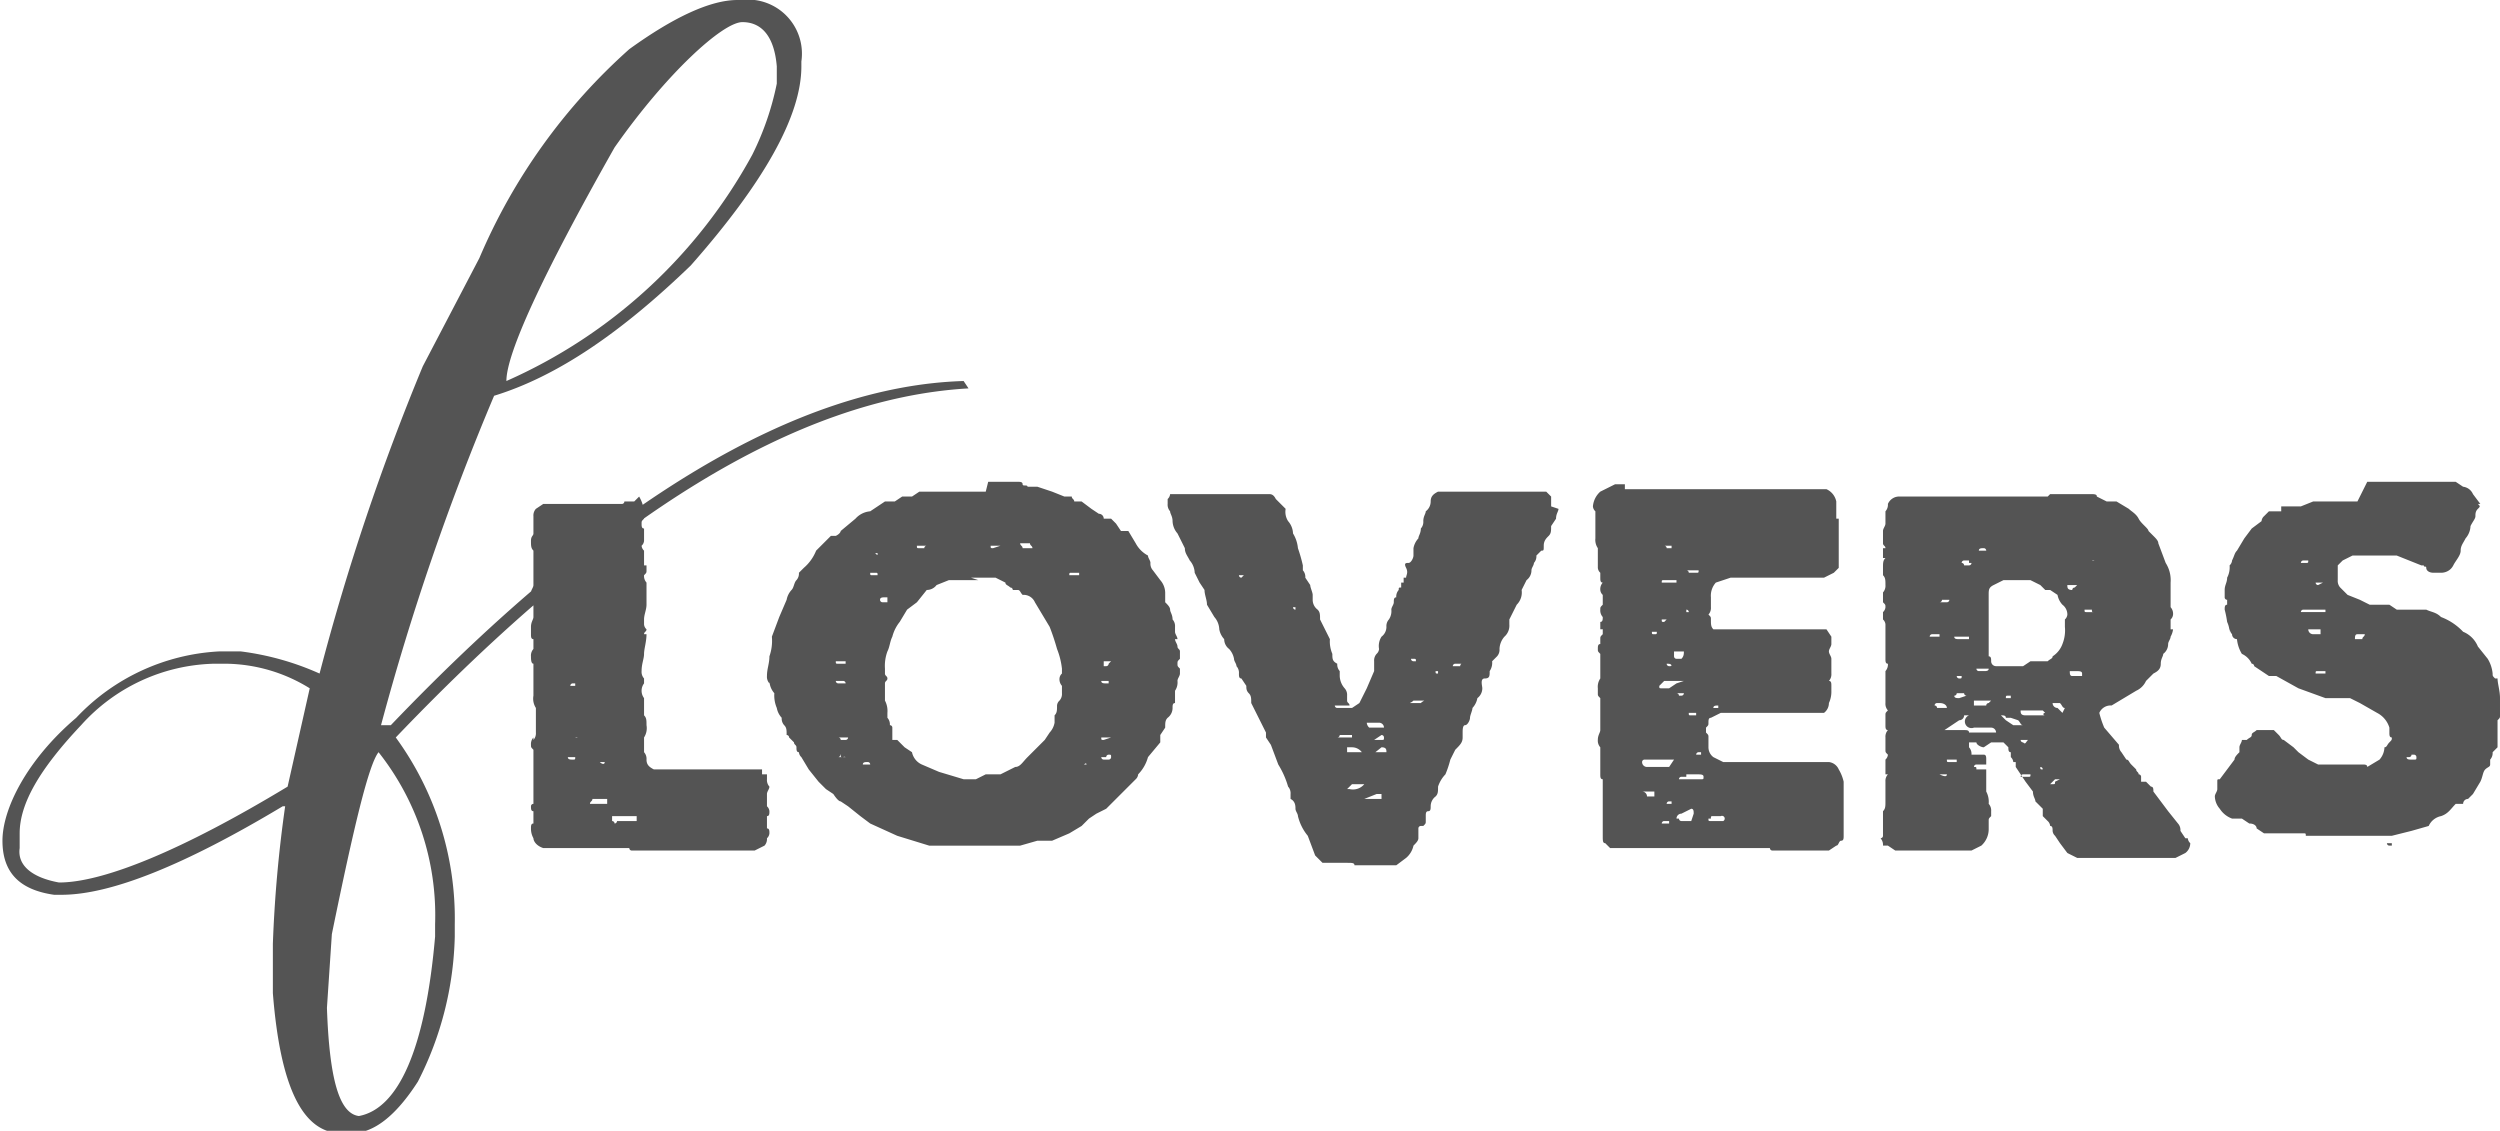 <svg id="Layer_1" data-name="Layer 1" xmlns="http://www.w3.org/2000/svg" viewBox="0 0 101.7 46">
  <defs>
    <style>
      .cls-1 {
        fill: #545454;
      }
    </style>
  </defs>
  <title>logo</title>
  <path class="cls-1" d="M85.3,337.3h-.4c-1.6,0-2.5-1.9-2.8-5.7v-2a52.9,52.9,0,0,1,.5-5.6h-.1q-6,3.6-9,3.6h-.3c-1.4-.2-2.1-.9-2.1-2.2s1-3.3,3-5a8.6,8.6,0,0,1,5.8-2.7h.9a11.3,11.3,0,0,1,3.2.9,95.4,95.4,0,0,1,4.2-12.5l2.3-4.4a23.9,23.9,0,0,1,6.1-8.5c1.8-1.3,3.3-2,4.4-2h.7a2.2,2.2,0,0,1,1.9,2.5v.2q0,3-4.5,8.1c-2.8,2.7-5.4,4.5-8,5.3a102.6,102.6,0,0,0-4.6,13.4h.4c8.8-9.2,16.6-13.8,23.3-14l.2.3c-7,.4-14.7,5.2-23.3,14.2h0a12.5,12.5,0,0,1,2.4,7.6v.5a13.6,13.6,0,0,1-1.5,5.9C87.1,336.6,86.2,337.3,85.3,337.3ZM73.4,327.1c1.8,0,5-1.3,9.3-3.9l.9-4a6.6,6.6,0,0,0-3.4-1h-.5a7.5,7.5,0,0,0-5.4,2.5c-1.7,1.8-2.5,3.2-2.5,4.4v.6C71.7,326.4,72.3,326.9,73.4,327.1Zm12.2,9.5c1.6-.3,2.7-2.7,3.1-7.3v-.5a10.7,10.7,0,0,0-2.3-7c-.4.5-1,3-1.9,7.4l-.2,3C84.4,335.1,84.8,336.5,85.6,336.6Zm6-29.9a21.1,21.1,0,0,0,10-9.2,11.6,11.6,0,0,0,1-2.9v-.7c-.1-1.2-.6-1.8-1.4-1.8s-3.1,2.1-5.2,5.1C93,302.5,91.6,305.6,91.6,306.7Zm5.4,4.7a1.4,1.4,0,0,1,.2.7v.2c-.1.1-.1.1-.1.2s0,.2.1.2v.5a.3.3,0,0,1-.1.2.3.3,0,0,0,.1.2v.6h.1v.2c0,.1,0,.1-.1.2a.4.4,0,0,0,.1.3v.9c0,.2-.1.4-.1.6v.2a.3.3,0,0,0,.1.2h0c0,.1-.1.1-.1.2h.1c0,.3-.1.6-.1.8s-.1.4-.1.7a.4.4,0,0,0,.1.3v.2a.5.5,0,0,0,0,.6v.7c.1.1.1.2.1.4a.7.7,0,0,1-.1.5v.6a.4.4,0,0,1,.1.3h0c0,.2.1.3.3.4H102v.2h.2v.2h0a.4.4,0,0,0,.1.3c0,.1-.1.2-.1.3v.5a.3.3,0,0,1,.1.2c0,.1,0,.2-.1.2v.5c.1,0,.1.1.1.2a.3.3,0,0,1-.1.2h0a.4.4,0,0,1-.1.3l-.4.2h-5a.1.1,0,0,1-.1-.1H93.1c-.3-.1-.4-.3-.4-.4a.8.8,0,0,1-.1-.4c0-.1,0-.2.1-.2v-.5c-.1,0-.1-.1-.1-.2a.1.1,0,0,1,.1-.1v-2.2c-.1-.1-.1-.1-.1-.2a.4.4,0,0,1,.1-.3V322h0v-.7h0a.4.4,0,0,0,.1-.3v-1a.7.7,0,0,1-.1-.5v-1.3c-.1,0-.1-.2-.1-.3a.4.4,0,0,1,.1-.3v-.4c-.1,0-.1-.1-.1-.2v-.3c0-.2.1-.3.1-.4v-.7c0-.1-.1-.2-.1-.3s.1-.2.1-.3v-1.4c-.1-.1-.1-.2-.1-.4s.1-.2.1-.3v-.5h0v-.2a.4.4,0,0,1,.1-.3l.3-.2h3.2a.1.1,0,0,0,.1-.1h.4Zm-2.6,6.7h0Zm0,3.9h-.3c0,.1.1.1.2.1S94.4,322.1,94.4,322Zm.1-.8h-.1A.1.1,0,0,0,94.5,321.2Zm-.1-2.2h-.1a.1.1,0,0,0-.1.1h.2Zm1.2,3.2h-.2C95.5,322.3,95.6,322.3,95.6,322.2Zm.1,1.5h-.6c0,.1-.1.1-.1.2h.7Zm1.2.7h-1v.2a.1.1,0,0,1,.1.1.1.1,0,0,0,.1-.1h.8C96.9,324.6,96.9,324.5,96.9,324.4Zm-.9-8.9Zm2.1,9.8h0Zm.1-1.2Zm13-13.3h1.2c.1,0,.2,0,.2.1s.2,0,.2.1h.4l.6.2.5.2h.3c0,.1.1.1.1.2h.3l.4.3.3.2a.2.2,0,0,1,.2.2h.3l.2.2.2.3h.3l.3.5a1.2,1.2,0,0,0,.5.5c0,.1.1.2.1.3a.4.4,0,0,0,.1.3l.3.4a.8.8,0,0,1,.2.5v.4c.1.1.2.2.2.3h0c0,.1.1.2.1.4a.4.4,0,0,1,.1.3v.2c0,.1.1.2.1.3h-.1c0,.1.1.2.1.3s.1.1.1.2v.3c-.1.1-.1.1-.1.2s0,.1.1.2v.2c0,.1-.1.2-.1.3a.6.6,0,0,1-.1.4v.5c-.1,0-.1.1-.1.2h0a.5.5,0,0,1-.2.4c-.1.1-.1.2-.1.4h0l-.2.3v.3l-.5.6a1.6,1.6,0,0,1-.4.7.3.3,0,0,1-.1.2l-.2.2-.3.3-.2.2-.5.5-.4.2-.3.2-.3.3-.5.3-.7.3h-.6l-.7.2h-3.7l-1.3-.4-1.1-.5-.4-.3-.5-.4-.3-.2q-.1,0-.3-.3l-.3-.2-.3-.3-.4-.5-.3-.5a.3.3,0,0,1-.1-.2c-.1,0-.1-.1-.1-.2s-.1-.1-.1-.2l-.2-.2a.1.1,0,0,0-.1-.1h0c0-.2,0-.3-.1-.4a.4.4,0,0,1-.1-.3h0a.8.8,0,0,1-.2-.4,1.3,1.3,0,0,1-.1-.6.8.8,0,0,1-.2-.5V319a.4.4,0,0,1-.1-.3c0-.3.1-.5.1-.8a1.9,1.9,0,0,0,.1-.8l.3-.8.3-.7a.8.8,0,0,1,.2-.4c.1-.1.1-.3.2-.4a.4.4,0,0,0,.1-.3l.2-.2a1.8,1.8,0,0,0,.5-.7l.6-.6h.2c.2-.1.2-.2.2-.2l.6-.5a.9.9,0,0,1,.6-.3l.3-.2.3-.2h.4l.3-.2h.4l.3-.2h2.7Zm-7.6,6.5h0Zm1.8.8H105c0,.1,0,.1.1.1h.3Zm0,.9a.1.1,0,0,0-.1-.1H105a.1.1,0,0,0,.1.1h.3Zm.1,2.2h-.4a.1.1,0,0,1,.1.1h.2A.1.1,0,0,0,105.5,321.2Zm-.2.8h0c-.1,0-.1,0-.1-.1s0,.1-.1.1h.3A.1.1,0,0,0,105.3,322Zm1.1.3a.1.1,0,0,0-.1-.1c-.1,0-.2,0-.2.1h.3Zm.3-7.7c0-.1,0-.1-.1-.1h-.2c0,.1,0,.1.1.1h.2Zm0-.9h-.1C106.7,313.8,106.7,313.8,106.7,313.7Zm.4,1.8H107c-.1,0-.2,0-.2.1a.1.1,0,0,0,.1.1h.2Zm3.7-.7h-1.2l-.5.2a.5.5,0,0,1-.4.2l-.4.5-.4.3-.3.5a1.6,1.6,0,0,0-.3.6c-.1.2-.1.4-.2.6a1.7,1.7,0,0,0-.1.7v.2c0,.1.1.1.1.2s-.1.1-.1.2v.7a.9.9,0,0,1,.1.5v.2a.4.4,0,0,1,.1.3h0a.1.1,0,0,1,.1.1v.5h.2l.3.3.3.2a.7.7,0,0,0,.4.5l.7.3,1,.3h.5l.4-.2h.6l.6-.3c.2,0,.3-.2.5-.4s.2-.2.3-.3l.2-.2.2-.2h0l.2-.3a.8.8,0,0,0,.2-.4v-.3c.1-.1.1-.2.1-.4h0a.3.3,0,0,1,.1-.2.4.4,0,0,0,.1-.3v-.3a.4.4,0,0,1-.1-.3.3.3,0,0,1,.1-.2v-.2a3.1,3.1,0,0,0-.2-.8,9.4,9.4,0,0,0-.3-.9l-.3-.5-.3-.5a.5.5,0,0,0-.5-.3c-.1-.1-.1-.2-.2-.2h-.2a.1.1,0,0,0-.1-.1c-.1-.1-.2-.1-.2-.2l-.4-.2h-1Zm-2.1-1.4h-.4c0,.1,0,.1.1.1h.2a.1.1,0,0,1,.1-.1Zm.4,11.9h0Zm.9-11.9h0Zm1.7,0h-.4c0,.1,0,.1.1.1Zm.7,11.9h0Zm.6-11.8c0-.1-.1-.1-.1-.2h-.4c0,.1.1.1.1.2h.4Zm1.2,11.1Zm.1-9.1Zm.3-1.8h-.1c.1,0,.1,0,.1-.1Zm.3.8h-.3c-.1,0-.1,0-.1.1h.4Zm.3,7.8s0-.1-.1,0h.1Zm1-1.1h-.4c0,.1,0,.1.1.1Zm-.1-2.3h-.3c0,.1.1.1.2.1h.1Zm.1,3.1c0-.1,0-.1-.1-.1a.1.1,0,0,0-.1.1h-.2a.1.1,0,0,0,.1.1h.2a.1.1,0,0,0,.1-.1Zm0-3.9h-.3v.2h.1a.1.1,0,0,0,.1-.1Zm1.7-.8h0Zm16.5-5.4c0,.1-.1.2-.1.4l-.2.3h0c0,.2,0,.3-.1.4s-.2.2-.2.4,0,.2-.1.2l-.2.2h0a.4.4,0,0,1-.1.3c0,.1-.1.2-.1.3a.5.5,0,0,1-.2.4l-.2.4a.7.7,0,0,1-.2.6l-.3.6v.2a.6.6,0,0,1-.2.5.8.8,0,0,0-.2.5.4.4,0,0,1-.1.3l-.2.2a.6.6,0,0,1-.1.4c0,.2,0,.3-.2.3s-.1.3-.1.4a.5.5,0,0,1-.2.4.8.8,0,0,1-.2.4c0,.1-.1.3-.1.4s-.1.3-.2.3-.1.2-.1.3v.2h0c0,.2-.1.3-.3.5l-.2.4a4.2,4.2,0,0,1-.2.6,1.3,1.3,0,0,0-.3.5c0,.2,0,.3-.1.4a.5.5,0,0,0-.2.4c0,.1,0,.2-.1.2s-.1.1-.1.2v.2c0,.1,0,.1-.1.2h-.1a.1.1,0,0,0-.1.1v.4c0,.1-.1.2-.2.3a.9.9,0,0,1-.3.5l-.4.3h-1.7c0-.1-.1-.1-.3-.1h-1l-.3-.3-.3-.8a2,2,0,0,1-.4-.8c0-.1-.1-.2-.1-.3s0-.3-.2-.4v-.2a.4.4,0,0,0-.1-.3,3.6,3.6,0,0,0-.4-.9l-.3-.8-.2-.3v-.2h0l-.3-.6-.3-.6h0c0-.2,0-.3-.1-.4s-.1-.2-.1-.3l-.2-.3c-.1,0-.1-.1-.1-.2a.4.4,0,0,0-.1-.3c0-.1-.1-.2-.1-.3a.8.8,0,0,0-.2-.4.5.5,0,0,1-.2-.4h0a.8.8,0,0,1-.2-.4.8.8,0,0,0-.2-.5l-.3-.5c0-.2-.1-.4-.1-.6l-.2-.3-.2-.4a.8.8,0,0,0-.2-.5c-.1-.2-.2-.3-.2-.5l-.3-.6a.8.8,0,0,1-.2-.5c0-.2-.1-.3-.1-.4a.4.4,0,0,1-.1-.3v-.2a.3.3,0,0,0,.1-.2h4c.1,0,.2,0,.3.2l.4.4h0a.7.7,0,0,0,.1.5.8.8,0,0,1,.2.5,1.4,1.4,0,0,1,.2.6,6.4,6.4,0,0,1,.2.7v.2a.4.4,0,0,1,.1.3l.2.3c0,.1.1.3.1.4v.2a.5.5,0,0,0,.2.4c.1.1.1.2.1.4h0a4917165483570.2,4917165483570.2,0,0,1,.4.8,1.3,1.3,0,0,0,.1.6c0,.2,0,.3.2.4a.4.4,0,0,0,.1.3v.2a.8.8,0,0,0,.2.5.4.4,0,0,1,.1.3v.2c0,.1.1.1.1.2h-.6a.1.1,0,0,0,.1.1h.6l.3-.2.3-.6.3-.7v-.4h0a.4.4,0,0,1,.1-.3.3.3,0,0,0,.1-.2.7.7,0,0,1,.1-.5.5.5,0,0,0,.2-.4h0a.4.4,0,0,1,.1-.3.6.6,0,0,0,.1-.4c0-.1.1-.2.1-.3s0-.2.1-.2a.4.4,0,0,1,.1-.3c0-.1,0-.1.1-.1v-.2h.1v-.2h.1c0-.1.1-.2,0-.4s0-.2.1-.2.2-.2.2-.3v-.3a.8.8,0,0,1,.2-.4c0-.1.1-.2.1-.4a.4.4,0,0,0,.1-.3c0-.2.1-.3.1-.4a.5.5,0,0,0,.2-.4c0-.2.1-.3.3-.4h4.4l.2.2v.4Zm-12.8,2.7h-.2a.1.1,0,0,0,.1.1Zm1,1.2a.1.1,0,0,0-.1-.1h.1Zm.7,1.5h0Zm.4-1.4h-.1a.1.1,0,0,0,.1.1Zm1.4,5.8h0Zm.9-.6h-.5a.1.1,0,0,1-.1.1h.6Zm-.6,1.1Zm1.3-.2c-.2,0-.3-.1-.3-.2a.5.5,0,0,0-.4-.2h-.2v.2h1.6c0-.1,0-.2-.2-.2Zm-.2,1.1H126l-.2.2h.1A.6.6,0,0,0,126.5,323.1Zm.4-1.8h-.3a.1.1,0,0,1-.1-.1h0a.1.1,0,0,0,.1.1h.6c.1,0,.1,0,.1-.1a.1.1,0,0,0-.1-.1Zm.3,2.2H127l-.5.2h.7Zm.1-2.7a.2.2,0,0,0-.2-.2h-.5a.3.3,0,0,0,.1.2h.6Zm-.2,3.7Zm.2-1.7Zm.8-2.4h0Zm.9-.7h-.5c-.1.1-.2.1-.1.1h.4c.1-.1.2-.1.2-.2Zm-.4-1.6h0c0-.1,0-.1-.1-.1h-.1a.1.1,0,0,0,.1.1h.1Zm.9.4h-.1c0,.1,0,.1.1.1Zm1-.3h-.3a.1.1,0,0,0-.1.1h.3c0-.1.1-.1.1-.2Zm.4-1.3h0Zm.2-1.3h0Zm6-4.5h8.2a.7.7,0,0,1,.4.5v.7h.1v2l-.2.2-.4.2h-3.8l-.6.2a.8.8,0,0,0-.2.6v.4a.4.4,0,0,1-.1.3c.1.1.1.1.1.2h0c0,.2,0,.3.1.4h4.6l.2.3v.3c0,.1-.1.2-.1.3s.1.2.1.3v.6a.4.4,0,0,1-.1.3c.1,0,.1.1.1.2v.2a1.1,1.1,0,0,1-.1.5.5.5,0,0,1-.2.4h-4.2l-.4.2c-.1,0-.1.1-.1.2h0c0,.1,0,.1-.1.2v.2h0c.1.1.1.1.1.2v.4a.5.5,0,0,0,.2.4l.4.2h4.3a.5.5,0,0,1,.4.3,1.7,1.7,0,0,1,.2.5v.5h0v.9h0v.8c0,.1,0,.2-.1.2s-.1.2-.2.2l-.3.2h-2.3a.1.1,0,0,1-.1-.1h-6.5l-.2-.2h0c-.1,0-.1-.1-.1-.3v-2.3c-.1,0-.1-.1-.1-.2v-.8h0v-.3a.4.4,0,0,1-.1-.3c0-.2.1-.3.1-.4v-.7h0v-.2h0v-.4c-.1-.1-.1-.1-.1-.2v-.2a.6.6,0,0,1,.1-.4v-1c-.1-.1-.1-.1-.1-.2s0-.2.1-.2v-.2c0-.1,0-.1.1-.2v-.2h-.1v-.3c.1,0,.1-.1.1-.2h0a.4.4,0,0,1-.1-.3c0-.1,0-.1.1-.2v-.4a.3.3,0,0,1-.1-.2.4.4,0,0,1,.1-.3c-.1,0-.1-.1-.1-.2h0v-.2a.3.3,0,0,1-.1-.2v-.8a.6.6,0,0,1-.1-.4v-1.1a.3.3,0,0,1-.1-.2.9.9,0,0,1,.3-.6l.6-.3h.4Zm.5,8.8h0Zm-.2,1.5h0Zm.9,2h-.5a.2.2,0,0,1,.2.2h.3Zm-.4.8h-.2a.1.1,0,0,1,.1-.1Zm1.2-2.1h-1.2a.1.1,0,0,0-.1.1.2.2,0,0,0,.2.2h.9Zm-.8-8.8-.3-.2h.3Zm.1,5.3Zm0-1.7h-.2c0,.1,0,.1.1.1S138.4,317,138.4,316.9Zm1.1,2h-.8l-.2.2c0,.1,0,.1.1.1h.3l.3-.2Zm-.2,1.8h0Zm-.2,2.3h0Zm.1-8.2h-.5c-.1,0-.1,0-.1.1h.6Zm-.4,1.6h-.2c0,.1,0,.1.1.1Zm.1,8.2h-.2a.1.1,0,0,0-.1.1h.3Zm.1-11.2h-.3a.1.1,0,0,1,.1.1h.2Zm0,10.4h-.1a.1.1,0,0,0-.1.1h.2Zm0-6.7a.1.1,0,0,1-.1-.1h.1Zm0,1.2c0-.1-.1-.1-.2-.1h0a.1.1,0,0,0,.1.1c.1,0,.1,0,.1-.1h0Zm1.1,2.7h-.3c0,.1-.1.1-.2.2h-.3c.1,0,.1,0,.1-.1l.3-.2Zm-.6-3.3h-.4v.2a.1.1,0,0,0,.1.1h.2C139.5,317.9,139.5,317.8,139.5,317.7Zm.4,6.6c0-.1,0-.2-.1-.2l-.4.2a.2.2,0,0,0-.2.2h.1a.1.1,0,0,0,.1.1h.4Zm-.4-4.9h-.3a.1.1,0,0,1,.1.1h.1a.1.1,0,0,0,.1-.1Zm.1,3.4h-.2a.1.1,0,0,0-.1.1h.9c.1,0,.1,0,.1-.1s-.1-.1-.3-.1h-.4Zm.3-8.4h-.3a.1.1,0,0,1,.1.1h.3c.1,0,.1,0,.1-.1h-.2Zm-.3,1.7h.1a.1.1,0,0,0-.1-.1h0Zm.4,4.1h-.3c0,.1,0,.1.1.1h.2Zm.2-2.8h-.1c-.1,0-.2,0-.2-.1h.3Zm.3.7h-.1c0-.1.1-.1.1-.2Zm-.3-5.6h0Zm.2,1.3h0Zm-.2,8h-.1a.1.1,0,0,0-.1.1h.2Zm.6-2.6h0Zm.2,5.2h-.3c-.1,0-.1,0-.1.1h-.1c0,.1,0,.1.1.1h.5A.1.1,0,0,0,141,324.4Zm-.1-4.5h0c-.1,0-.2,0-.2.1h.2Zm.2-5.7h-.2c.1,0,.1,0,.1-.1Zm1.6,10.3c0-.1,0-.1-.1-.1h.1Zm11.7-13.2H156c.2,0,.3,0,.3.1l.4.2h.4l.5.3c.1.1.3.2.4.4s.4.4.4.5l.2.2c.1.1.2.2.2.3l.3.8a1.3,1.3,0,0,1,.2.8v1a.4.4,0,0,1,.1.3.3.3,0,0,1-.1.2v.4h.1a.8.8,0,0,1-.1.3c0,.1-.1.2-.1.3h0a.5.5,0,0,1-.2.4c0,.1-.1.2-.1.4s-.1.3-.3.4l-.3.3a.8.8,0,0,1-.4.4l-.5.3-.5.3a.5.5,0,0,0-.5.3h0a3.9,3.9,0,0,0,.2.6l.6.7a.4.4,0,0,0,.1.3l.2.3c.1,0,.1.1.2.2l.2.2c0,.1.1.1.1.2a.1.1,0,0,1,.1.1v.2h.2l.2.2c.1,0,.1.1.1.2l.6.8.4.5a.4.4,0,0,1,.1.3l.2.3h.1a.3.3,0,0,0,.1.2.5.5,0,0,1-.2.4l-.4.2h-4l-.4-.2-.3-.4-.2-.3a.3.3,0,0,1-.1-.2c0-.1,0-.2-.1-.2a.3.3,0,0,0-.1-.2l-.2-.2v-.3h0l-.3-.3c0-.1-.1-.2-.1-.4l-.3-.4-.4-.6v-.2h-.1a.3.3,0,0,0-.1-.2v-.2c-.1,0-.1-.1-.1-.2l-.2-.2H152l-.3.2c-.1,0-.3-.1-.3-.2h-.3v.2a.4.4,0,0,1,.1.3h.5c.1,0,.1.1.1.2v.2h-.4a.1.1,0,0,0-.1.1h0c.1,0,.1,0,.1.1h.4v.2h0v.7a.9.9,0,0,1,.1.5h0a.4.4,0,0,1,.1.3v.2c-.1.1-.1.1-.1.2v.3a.9.9,0,0,1-.3.7l-.4.2h-3.1l-.3-.2h-.2a.4.4,0,0,0-.1-.3.1.1,0,0,0,.1-.1h0v-1c.1-.1.1-.2.1-.4h0v-.8a.4.4,0,0,1,.1-.3h-.1v-.2h0v-.4a.3.3,0,0,0,.1-.2c-.1-.1-.1-.1-.1-.2v-.5a.4.4,0,0,1,.1-.3c-.1,0-.1-.1-.1-.2v-.4c0-.1,0-.1.1-.2a.4.4,0,0,1-.1-.3v-1.3a.4.4,0,0,0,.1-.3h0c-.1,0-.1-.1-.1-.2v-1.4a.3.3,0,0,0-.1-.2h0v-.3a.3.3,0,0,0,.1-.2c0-.1,0-.1-.1-.2v-.4a.4.4,0,0,0,.1-.3c0-.2,0-.3-.1-.4v-.3c0-.2,0-.3.1-.4h-.1v-.4h.1c0-.1-.1-.1-.1-.2v-.5c0-.1.1-.2.1-.3V312a.4.4,0,0,0,.1-.3.5.5,0,0,1,.5-.3h6Zm-4.5,5.7h-.3a.1.1,0,0,0-.1.1h.4Zm0,1.7h0Zm.3,1.3c0-.1-.1-.2-.3-.2h-.1a.1.1,0,0,0-.1.1.1.1,0,0,1,.1.1h.4Zm0,2.7h-.3C150.1,322.8,150.2,322.8,150.2,322.7Zm.1-7.1H150a.1.1,0,0,1-.1.1h.3a.1.1,0,0,0,.1-.1Zm.1-1.2Zm-.2,6.9h0Zm.9-1h-.2a.2.2,0,0,1-.2.2l-.3.2-.3.2h.8c.1,0,.2,0,.2.1h1.1a.2.2,0,0,0-.2-.2h-.7A.2.2,0,0,1,151.1,320.3Zm-.5,1.8h-.4c0,.1,0,.1.1.1h.3Zm.5-5h-.6c0,.1.1.1.2.1h.4Zm-.1,2.4a.1.1,0,0,1-.1-.1h-.3a.1.1,0,0,1-.1.1c0,.1.1.1.2.1Zm-.2-.8h-.2a.1.1,0,0,0,.1.1C150.8,318.8,150.8,318.8,150.8,318.7Zm.2-3.9h0Zm0,7.5h-.1c.1,0,.1,0,.1-.1Zm.1-8.3h-.2a.1.1,0,0,0-.1.1.1.1,0,0,1,.1.1h.2a.1.1,0,0,0,.1-.1h-.1Zm.1,1.6Zm.8,4.1h-.7v.2h.5a.1.1,0,0,1,.1-.1h0Zm-.1-1.3h-.5a.1.1,0,0,0,.1.1h.2C151.8,318.5,151.9,318.5,151.9,318.4Zm-.1-4.8a.1.1,0,0,0-.1-.1c-.1,0-.2,0-.2.1h.3Zm1.8,1.2h-1.1l-.4.2c-.2.1-.2.2-.2.4h0V317h0v.9c.1,0,.1.1.1.2h0a.2.2,0,0,0,.2.2h1.1l.3-.2h.7c.1-.1.2-.1.2-.2a1,1,0,0,0,.4-.5,1.5,1.5,0,0,0,.1-.7v-.3a.3.3,0,0,0,.1-.2.5.5,0,0,0-.2-.4.8.8,0,0,1-.2-.4l-.3-.2h-.2l-.2-.2Zm-1.2-.7h-.1C152.3,314.1,152.3,314.1,152.4,314.1Zm.4,6.3h-.2c0-.1-.1-.1-.2-.1h0l.2.2.3.2h.4c-.1,0-.1-.1-.2-.2Zm0-.9h-.1c-.1,0-.1,0-.1.1h.2Zm.4,2.5h-.1c0-.1,0-.1-.1-.1h.1A.1.1,0,0,0,153.2,322Zm.3-.7h-.3a.1.1,0,0,0,.1.1C153.4,321.5,153.4,321.4,153.5,321.3Zm.6-1.2h-.9c0,.1,0,.2.2.2h.8c-.1,0-.1-.1,0-.1Zm-.5,2.6h-.3a.1.1,0,0,0-.1.1h.3C153.6,322.8,153.6,322.8,153.6,322.7Zm.5-.2a.1.1,0,0,0-.1-.1h0C154,322.5,154,322.5,154.1,322.5Zm.7.4h-.2l-.2.2h.1c.1,0,.1,0,.1-.1Zm-.2-4.1Zm.4,1.2c-.1,0-.1-.1-.2-.2h-.3a.2.2,0,0,0,.2.2l.2.2Zm.5-5h-.4c0,.1,0,.2.2.2a.1.1,0,0,1,.1-.1Zm.2,3.6c0-.1-.1-.1-.3-.1h-.2c0,.1,0,.2.1.2h.4Zm-.1,5.5h0c-.1,0-.1,0-.1-.1h.1Zm.2-7.3h0Zm.4-.7c-.1,0-.1,0-.1-.1h-.3c0,.1,0,.1.1.1h.3Zm0-2.1h-.1A.1.1,0,0,0,156.2,314Zm11.1-3.2h3.6l.3.2a.5.5,0,0,1,.4.3l.3.4h-.1c.1.1.1.1,0,.2s-.1.2-.1.3-.1.2-.2.4a.8.8,0,0,1-.2.5c-.1.2-.2.3-.2.5s-.2.4-.3.6-.3.3-.5.3H170c-.2,0-.3-.1-.3-.2s-.1,0-.1-.1h-.1l-.5-.2-.5-.2h-1.8l-.4.2-.2.2h0v.2h0v.4a.4.4,0,0,0,.1.3l.3.3.5.2.4.2h.8l.3.2h1.2c.2.1.4.1.6.3a2.4,2.4,0,0,1,.9.6,1.1,1.1,0,0,1,.6.6l.4.5a1.4,1.4,0,0,1,.2.6h0c0,.1,0,.1.1.2h.1c0,.2.1.5.1.8v.7c0,.1,0,.1-.1.2v1.1l-.2.2a.4.4,0,0,1-.1.3v.2c0,.1-.1.1-.2.2s-.1.3-.2.5l-.3.5-.2.2a.2.2,0,0,0-.2.2h-.3c-.2.2-.3.4-.6.5a.7.7,0,0,0-.5.4l-.7.2-.8.2h-3.5c0-.1,0-.1-.1-.1h-1.6l-.3-.2c0-.1-.1-.2-.3-.2l-.3-.2h-.4a1,1,0,0,1-.5-.4.8.8,0,0,1-.2-.5c0-.1.1-.2.1-.3v-.3c0-.1,0-.1.1-.1h0l.3-.4.3-.4c0-.1.1-.2.2-.3v-.2c0-.1.1-.2.1-.3h.2c.1-.1.2-.1.2-.2s.1-.1.2-.2h.7l.2.2c.1.1.1.2.2.2l.4.3.2.2.4.3.4.2h1.8c.1,0,.2,0,.2.1l.5-.3a.8.8,0,0,0,.2-.5c.1,0,.1-.1.2-.2s.1-.1.1-.2h0c-.1,0-.1-.1-.1-.2v-.2a1,1,0,0,0-.5-.6l-.7-.4h0l-.4-.2h-1l-1.1-.4-.9-.5h-.3l-.3-.2-.3-.2a.1.1,0,0,0-.1-.1.8.8,0,0,0-.4-.4,1.4,1.4,0,0,1-.2-.6.2.2,0,0,1-.2-.2.4.4,0,0,1-.1-.3V317h0a1.1,1.1,0,0,0-.1-.5,4.3,4.3,0,0,0-.1-.5c0-.1,0-.2.1-.2v-.2a.1.1,0,0,1-.1-.1v-.3c0-.2.1-.3.1-.5a.9.9,0,0,0,.1-.5.3.3,0,0,0,.1-.2c.1-.2.1-.3.2-.4l.3-.5.3-.4.4-.3a.3.3,0,0,1,.1-.2l.2-.2h.5v-.2h.8l.5-.2h1.8Zm-1.7,5.2h-.9a.1.1,0,0,0-.1.1h1Zm-.7-2h-.2a.1.1,0,0,0-.1.1h.2C164.9,314.1,164.9,314.1,164.9,314Zm.5,2.8h-.5a.2.2,0,0,0,.2.2h.3Zm.2,1.7h-.3c-.1,0-.1,0-.1.1h.4Zm.2-3.6h-.6a.1.1,0,0,0,.1.1h0l.4-.2h.1Zm-.3,9.2h0Zm.8-6.8h0Zm.9-.3h-.3c-.1,0-.1.1-.1.2h.3c0-.1.1-.1.1-.2Zm-.1,8.6h0Zm1.1-8.4Zm.1,8.3h-.2a.1.1,0,0,0,.1.1h.1Zm1.1-4.9h0Zm-.1,1.4a.1.1,0,0,0-.1-.1h-.1a.1.1,0,0,1-.1.1h-.1c0,.1.1.1.2.1h.1c.1,0,.1,0,.1-.1Zm0-2.1h0Zm0,2.9h0Zm-.1,1.5c0-.1,0-.1-.1-.1h.1Zm1.7-1.5c0-.1,0-.1-.1-.1h.1Z" transform="translate(-71 -291.2)"/>
</svg>
